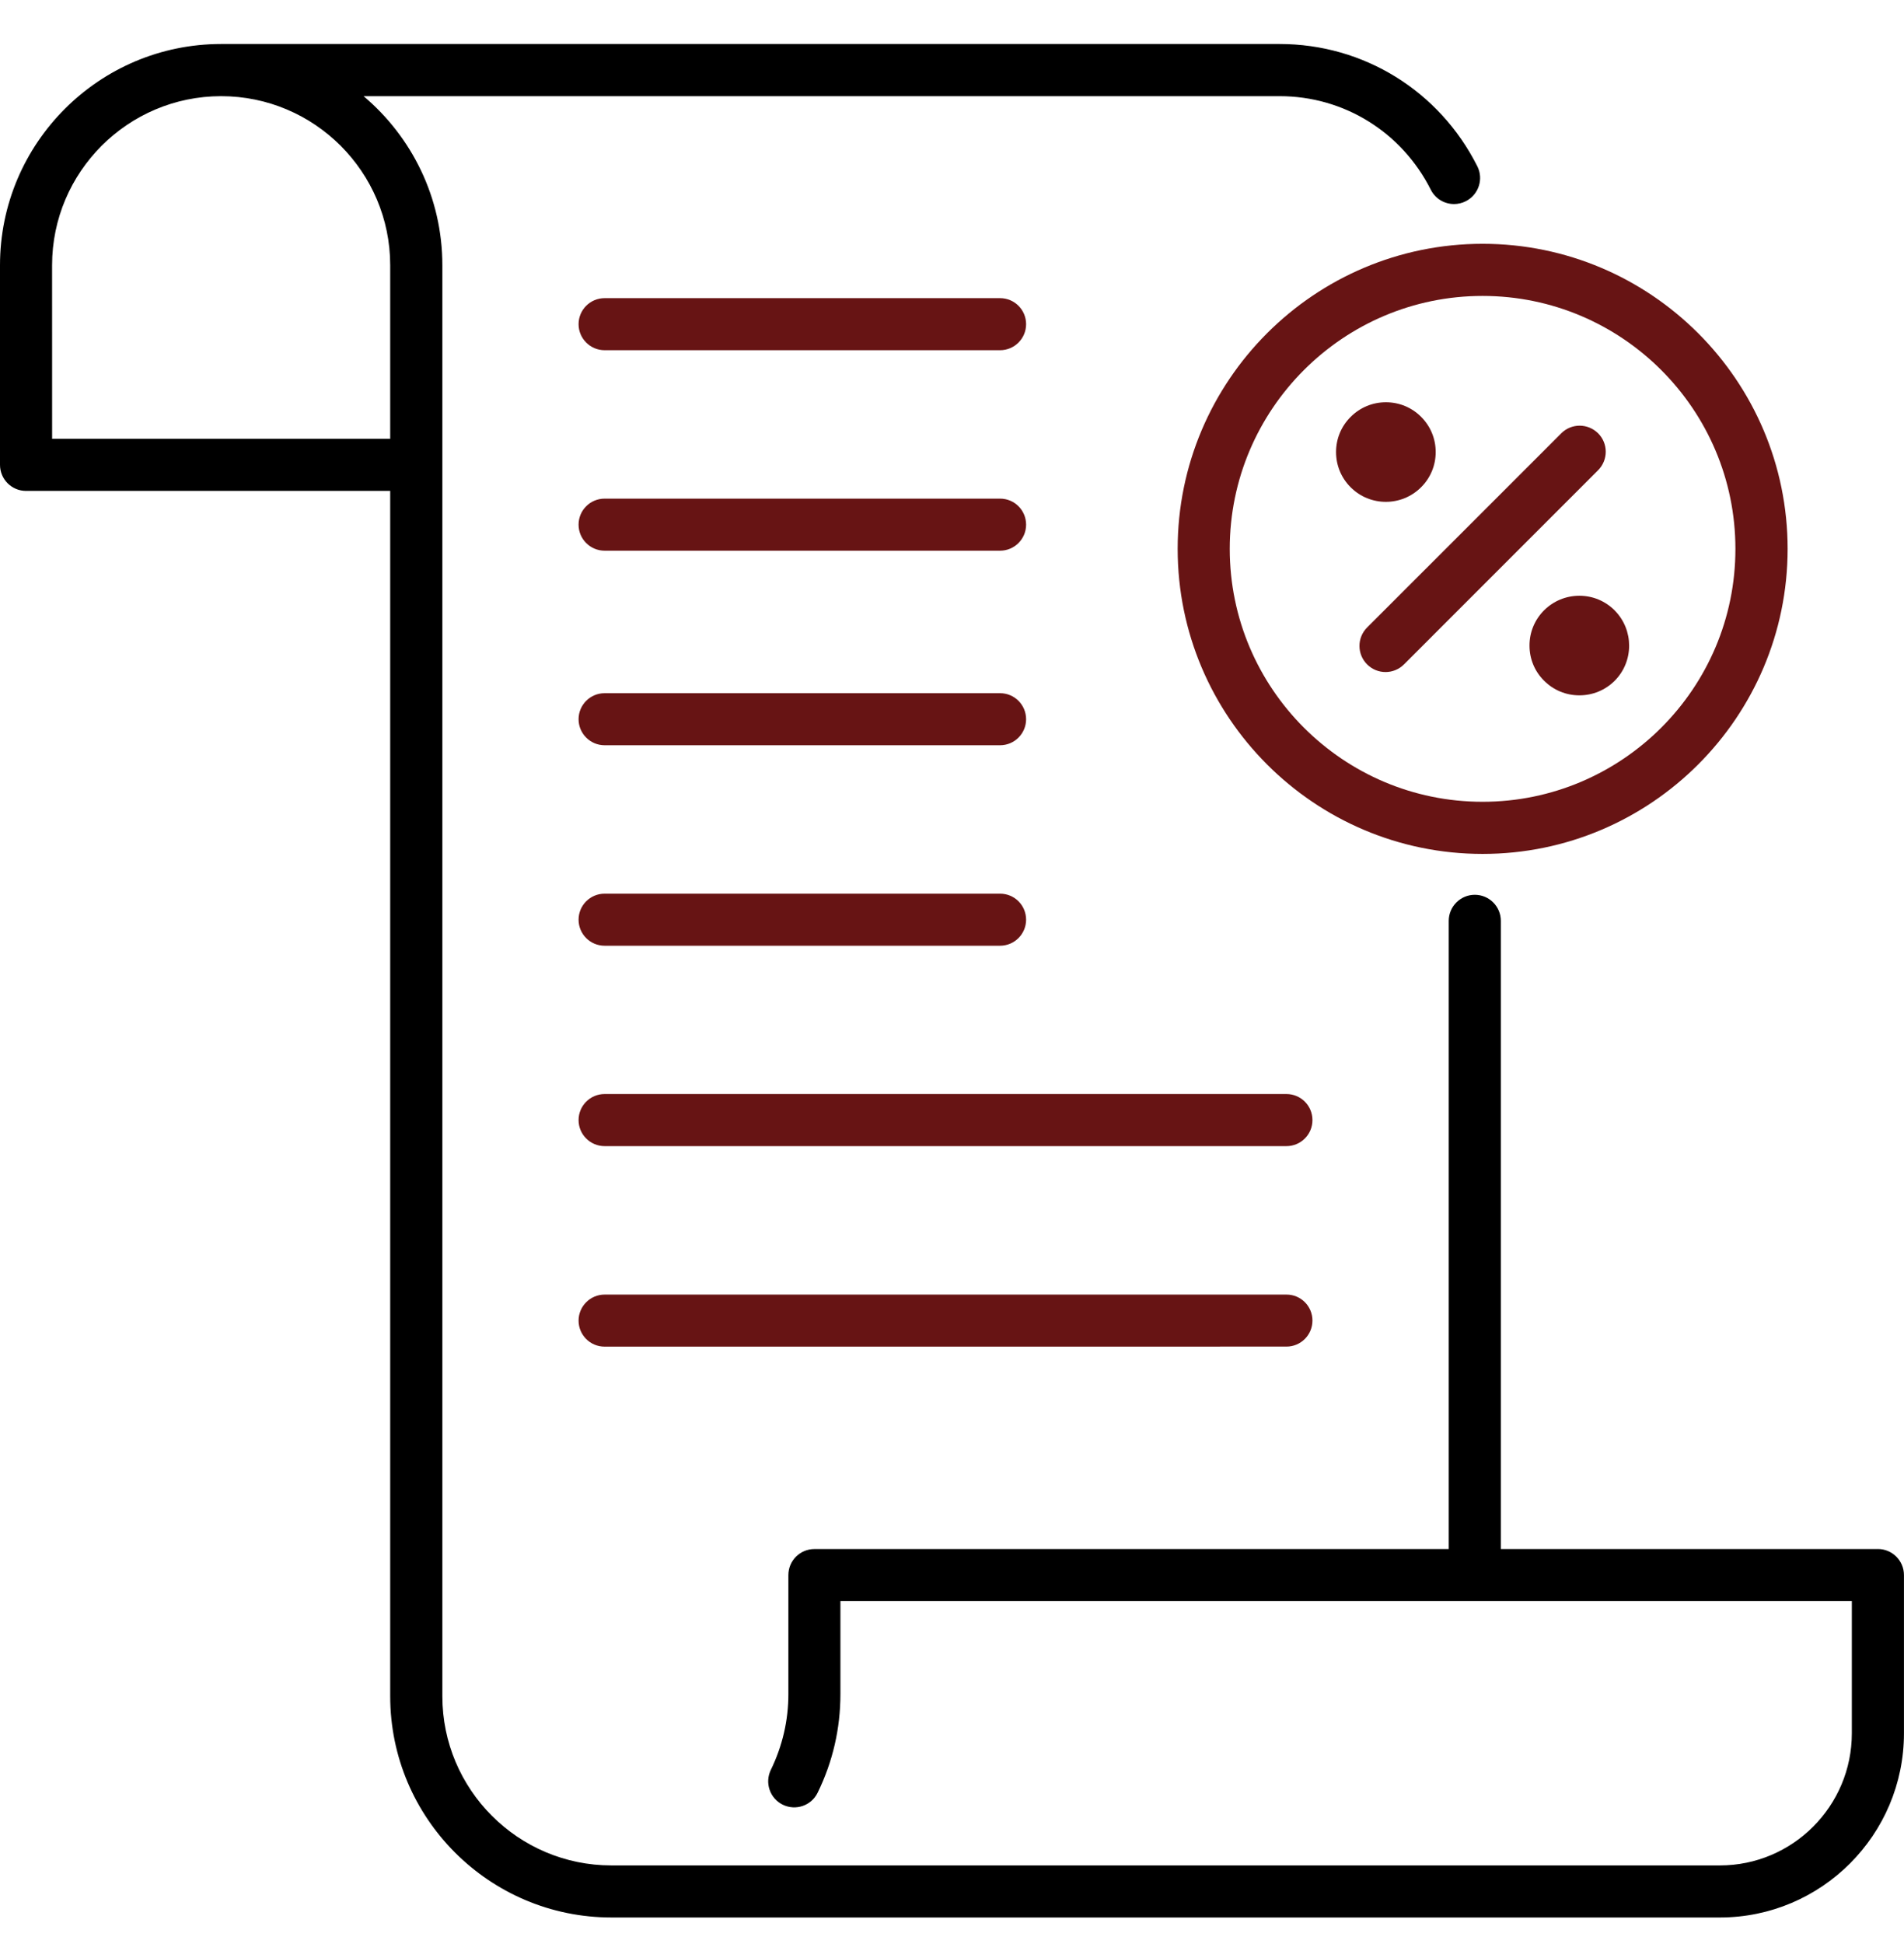 <svg width="48" height="49" viewBox="0 0 48 49" fill="none" xmlns="http://www.w3.org/2000/svg">
<g clip-path="url(#clip0_2006_2762)">
<path d="M47.343 39.044H37.836V23.21C37.836 22.846 37.541 22.553 37.18 22.553C36.818 22.553 36.523 22.848 36.523 23.21V39.044H20.531C20.167 39.044 19.875 39.338 19.875 39.7V42.7C19.875 43.366 19.725 44.009 19.433 44.609C19.274 44.935 19.408 45.329 19.735 45.488C20.06 45.646 20.454 45.513 20.613 45.185C20.994 44.405 21.187 43.569 21.187 42.7V40.356H46.685V43.687C46.685 45.524 45.193 47.018 43.358 47.018H15.413C13.063 47.018 11.152 45.105 11.152 42.755V6.685C11.152 4.978 10.379 3.447 9.166 2.424H32.261C33.878 2.424 35.337 3.327 36.07 4.781C36.185 5.011 36.416 5.143 36.657 5.143C36.757 5.143 36.858 5.12 36.952 5.072C37.276 4.909 37.407 4.513 37.243 4.19C36.286 2.29 34.375 1.109 32.259 1.109H5.575C2.5 1.109 -0 3.61 -0 6.685V11.716C-0 12.08 0.294 12.373 0.656 12.373H9.837V42.753C9.837 45.828 12.338 48.33 15.413 48.33H43.358C45.918 48.33 47.999 46.247 47.999 43.687V39.7C47.999 39.338 47.705 39.043 47.343 39.043L47.343 39.044ZM1.313 6.685C1.313 4.336 3.225 2.424 5.574 2.424C7.926 2.424 9.837 4.336 9.837 6.685V11.061H1.314L1.313 6.685Z" fill="black"/>
<path d="M15.242 7.515C14.881 7.515 14.586 7.808 14.586 8.171C14.586 8.533 14.881 8.827 15.242 8.827H25.212C25.574 8.827 25.868 8.533 25.868 8.171C25.868 7.81 25.576 7.515 25.212 7.515H15.242Z" fill="#671414"/>
<path d="M15.242 12.568C14.881 12.568 14.586 12.86 14.586 13.224C14.586 13.587 14.881 13.88 15.242 13.88H25.212C25.574 13.88 25.868 13.585 25.868 13.224C25.868 12.862 25.576 12.568 25.212 12.568H15.242Z" fill="#671414"/>
<path d="M14.586 18.128C14.586 17.765 14.881 17.472 15.242 17.472H25.212C25.576 17.472 25.868 17.767 25.868 18.128C25.868 18.49 25.574 18.784 25.212 18.784H15.242C14.881 18.784 14.586 18.49 14.586 18.128Z" fill="#671414"/>
<path d="M14.586 23.181C14.586 22.817 14.881 22.525 15.242 22.525H25.212C25.576 22.525 25.868 22.819 25.868 23.181C25.868 23.542 25.574 23.837 25.212 23.837H15.242C14.881 23.837 14.586 23.544 14.586 23.181Z" fill="#671414"/>
<path d="M33.087 28.232C33.087 28.595 32.793 28.888 32.431 28.888H15.242C14.879 28.888 14.586 28.593 14.586 28.232C14.586 27.868 14.881 27.575 15.242 27.575H32.431C32.794 27.575 33.087 27.868 33.087 28.232Z" fill="#671414"/>
<path d="M33.087 33.284C33.087 33.648 32.793 33.941 32.431 33.941L15.242 33.942C14.879 33.942 14.586 33.648 14.586 33.286C14.586 32.925 14.881 32.63 15.242 32.63H32.431C32.794 32.628 33.087 32.923 33.087 33.284Z" fill="#671414"/>
<path fill-rule="evenodd" clip-rule="evenodd" d="M29.689 13.834C29.689 18.074 33.137 21.523 37.377 21.523C41.616 21.523 45.066 18.074 45.066 13.834C45.066 9.594 41.616 6.145 37.377 6.145C33.137 6.145 29.689 9.594 29.689 13.834ZM43.75 13.834C43.75 10.319 40.891 7.459 37.375 7.459C33.862 7.459 31.002 10.318 31.002 13.834C31.002 17.349 33.86 20.209 37.375 20.209C40.892 20.209 43.752 17.349 43.75 13.834Z" fill="#671414"/>
<path d="M39.359 10.922L34.465 15.816C34.208 16.072 34.208 16.489 34.465 16.746C34.593 16.874 34.761 16.939 34.93 16.939C35.098 16.939 35.266 16.874 35.395 16.746L40.289 11.851C40.545 11.593 40.545 11.178 40.289 10.922C40.03 10.665 39.615 10.665 39.359 10.922Z" fill="#671414"/>
<path d="M33.682 11.394C33.682 11.729 33.812 12.045 34.05 12.282C34.294 12.527 34.616 12.649 34.937 12.649C35.259 12.649 35.58 12.527 35.825 12.282C36.064 12.045 36.194 11.729 36.194 11.394C36.194 11.059 36.064 10.744 35.827 10.507C35.59 10.269 35.274 10.139 34.939 10.139C34.604 10.139 34.289 10.269 34.051 10.507C33.812 10.744 33.682 11.059 33.682 11.394Z" fill="#671414"/>
<path d="M40.706 15.385C40.466 15.146 40.153 15.016 39.816 15.016C39.479 15.016 39.163 15.148 38.926 15.383C38.689 15.621 38.557 15.938 38.559 16.275C38.559 16.61 38.691 16.924 38.926 17.157C39.165 17.396 39.479 17.526 39.816 17.526C40.153 17.526 40.468 17.396 40.706 17.159C41.191 16.673 41.193 15.879 40.707 15.387L40.706 15.385Z" fill="#671414"/>
</g>
<defs>
<clipPath id="clip0_2006_2762">
<rect width="48" height="48" fill="white" transform="translate(0 0.72)"/>
</clipPath>
</defs>
</svg>
